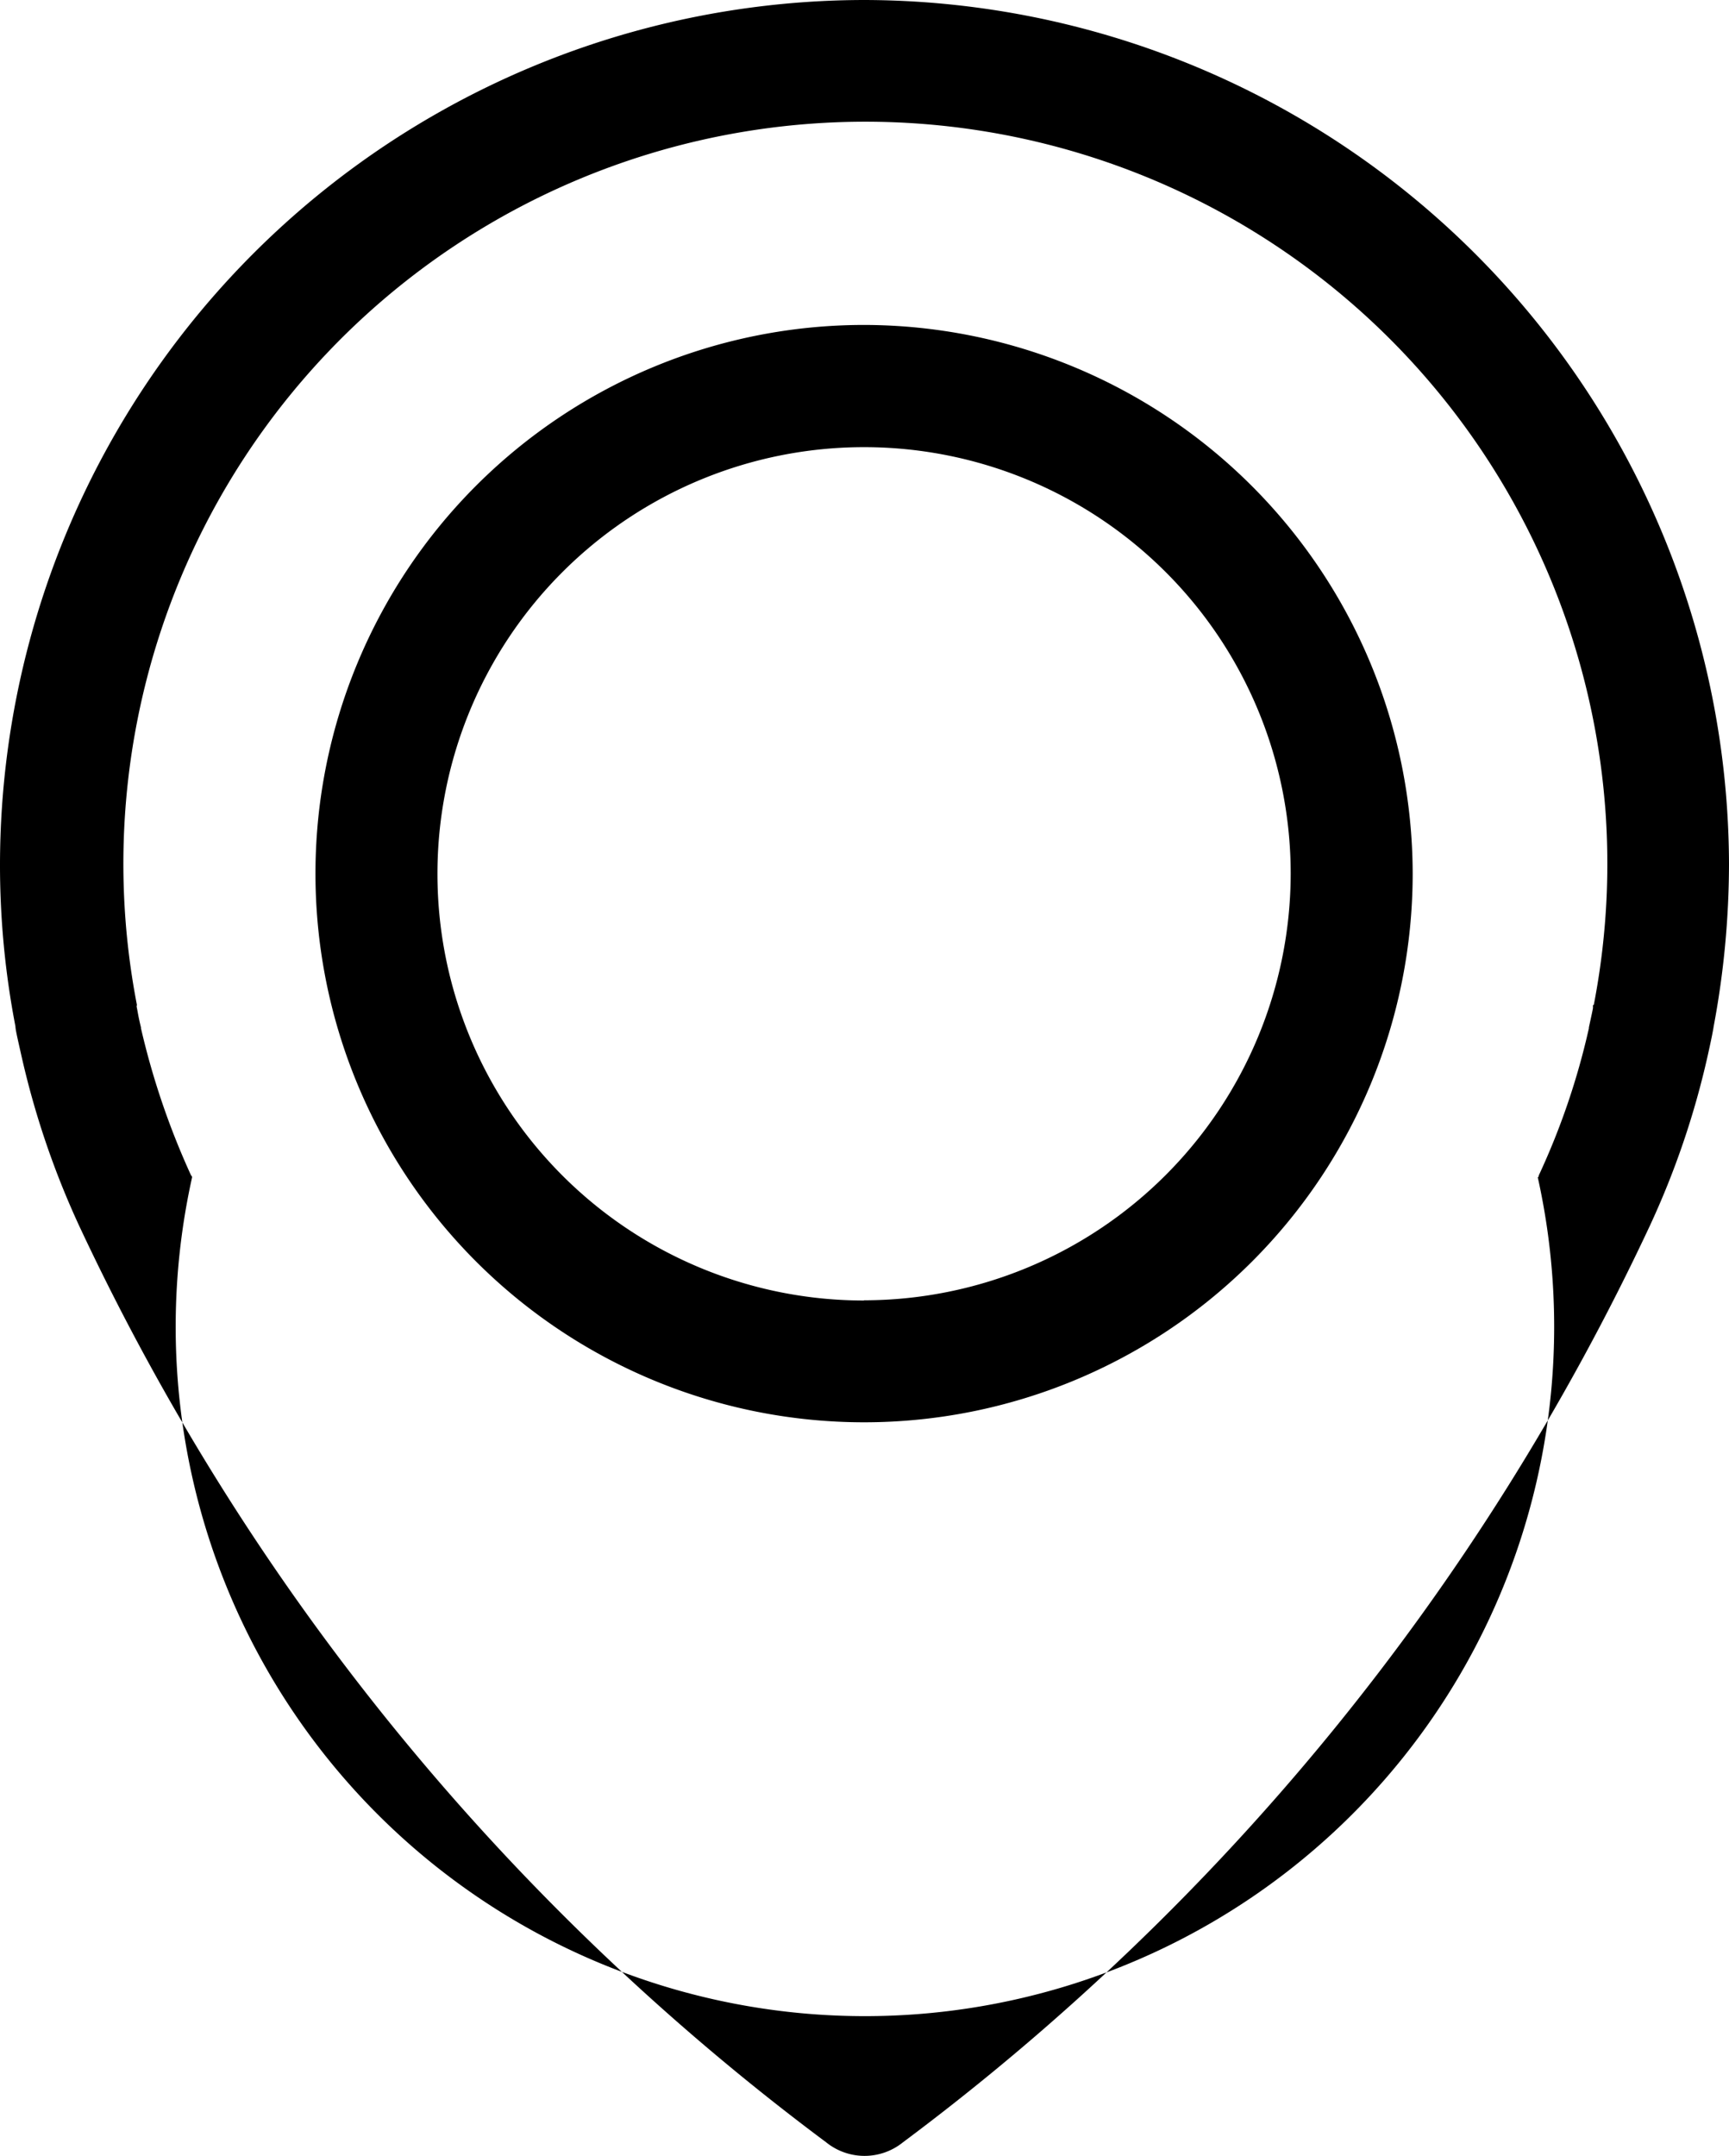        <svg
              xmlns="http://www.w3.org/2000/svg"
              width="16.13"
              height="20.11"
              viewBox="0 0 16.13 20.11"
            >
              <g transform="translate(-3612.161 -331.958)">
                <path d="M3620.222,331.958a8.072,8.072,0,0,0-8.061,8.061,7.929,7.929,0,0,0,.144,1.513c0,.03.021.118.055.27a7.915,7.915,0,0,0,.539,1.589,22.6,22.6,0,0,0,6.969,8.55.57.57,0,0,0,.717,0,22.629,22.629,0,0,0,6.968-8.55,7.834,7.834,0,0,0,.54-1.589c.034-.152.051-.24.055-.27a8.256,8.256,0,0,0,.143-1.513A8.083,8.083,0,0,0,3620.222,331.958Zm6.8,9.376c0,.008,0,.017,0,.025s-.017.085-.038.182v.008a6.746,6.746,0,0,1-.468,1.374c0,.005,0,.013-.009.017a6.43,6.43,0,1,1-12.554,0s0-.012-.009-.017a7.162,7.162,0,0,1-.468-1.374v-.008c-.025-.1-.033-.161-.038-.182s0-.017,0-.029a6.922,6.922,0,1,1,13.592,0Z" />
                <path d="M3620.222,334.989a5.118,5.118,0,1,0,5.118,5.118A5.126,5.126,0,0,0,3620.222,334.989Zm0,9.1a3.98,3.98,0,1,1,3.98-3.98A3.985,3.985,0,0,1,3620.222,344.087Z" />
              </g>
            </svg>